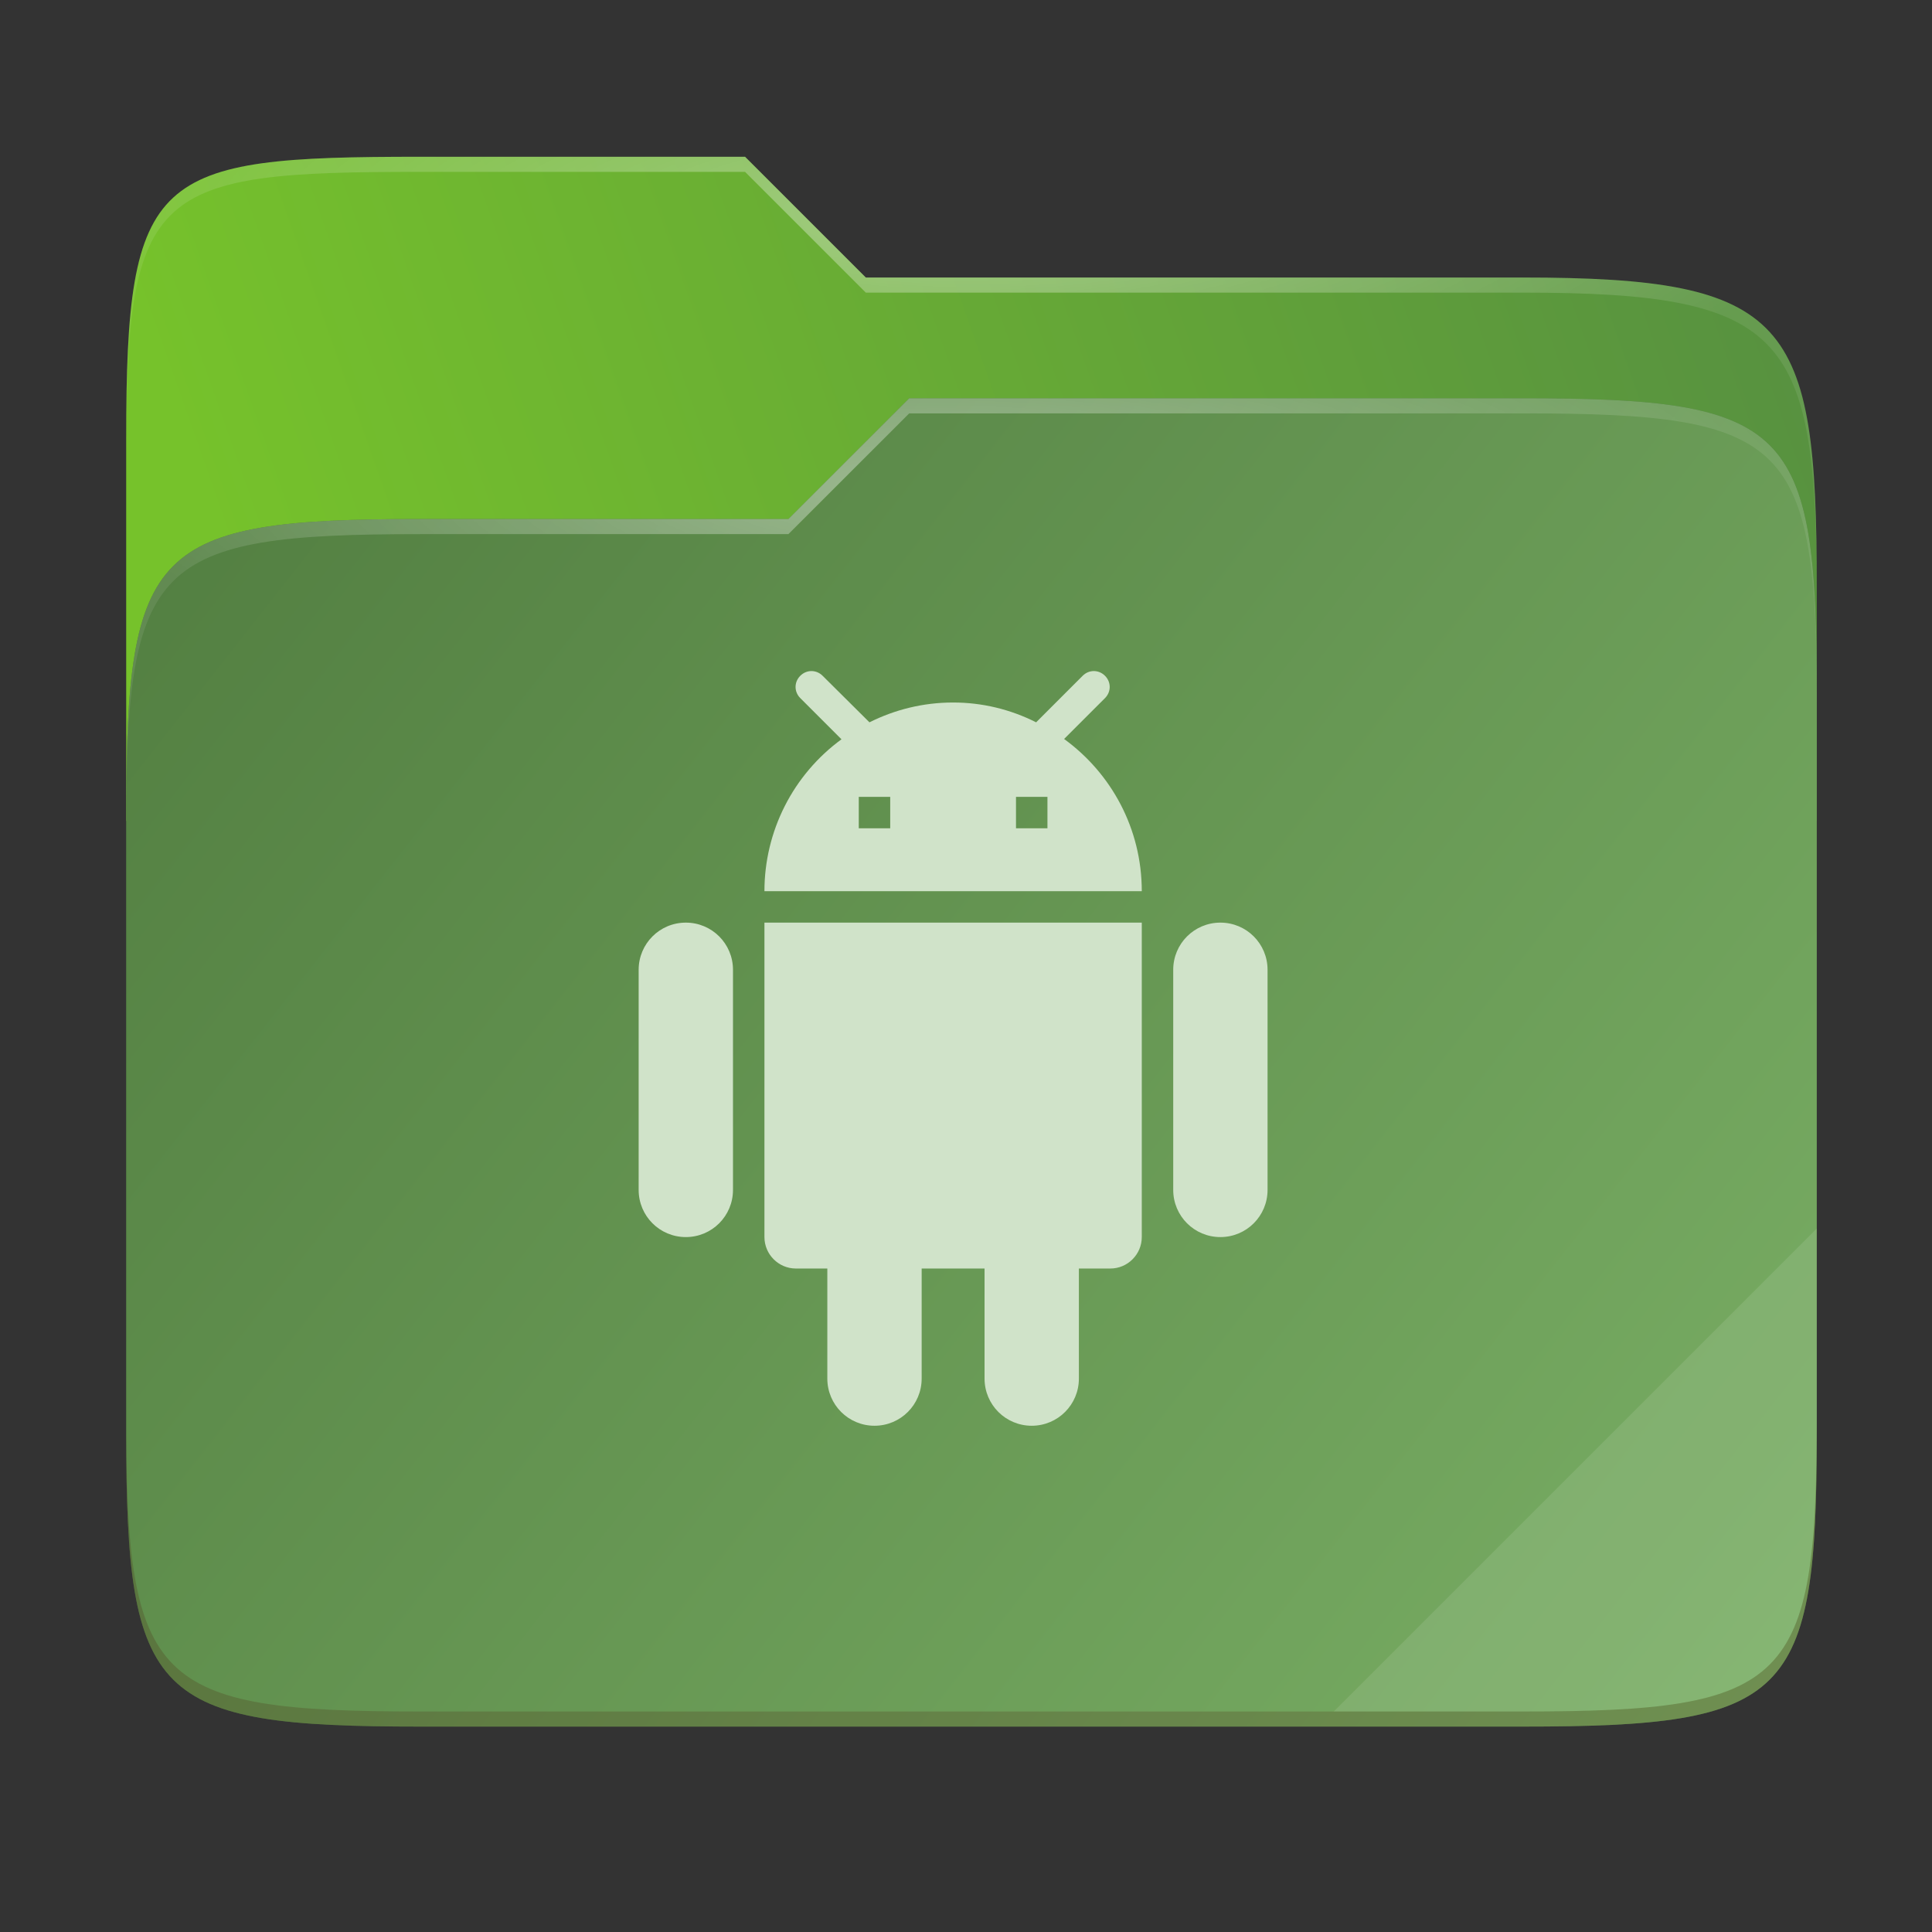 <svg width="256" height="256" viewBox="0 0 256 256" fill="none" xmlns="http://www.w3.org/2000/svg">
    <rect x="0" y="0" width="256" height="256" fill="#333333" stroke="none"/>
    <g id="folder-yaru-android">
        <path id="secondario" d="M55.717 20.772C20.347 20.772 16.721 22.771 16.721 58.071V108.777H240.732V77.697C240.732 42.397 237.106 36.773 201.736 36.773H114.726L98.725 20.772H55.717Z" fill="url(#paint0_linear)"/>
        <path id="ombra" opacity="0.5" d="M55.716 68.775C20.346 68.775 16.721 72.4 16.721 107.699V189.858C16.721 225.157 20.346 228.782 55.716 228.782H201.736C237.107 228.782 240.732 225.157 240.732 189.858V91.698C240.732 56.399 237.107 52.774 201.736 52.774H120.476L104.467 68.775H55.716Z" fill="#3D5E31"/>
        <path id="primario" d="M55.716 68.775C20.346 68.775 16.721 72.4 16.721 107.699V189.858C16.721 225.157 20.346 228.782 55.716 228.782H201.736C237.107 228.782 240.732 225.157 240.732 189.858V91.698C240.732 56.399 237.107 52.774 201.736 52.774H120.476L104.467 68.775H55.716Z" fill="url(#paint1_linear)"/>
        <path id="contorno superiore del secondario" opacity="0.4" d="M55.717 20.772C20.347 20.772 16.721 22.771 16.721 58.071V60.071C16.721 24.771 20.347 22.772 55.717 22.772H98.725L114.726 38.773H201.736C237.106 38.773 240.732 44.398 240.732 79.697V77.697C240.732 42.397 237.106 36.773 201.736 36.773H114.726L98.725 20.772H55.717Z" fill="url(#paint2_radial)"/>
        <path id="contorno superiore del primario" opacity="0.4" d="M120.476 52.774L104.467 68.775H55.717C20.347 68.775 16.721 72.399 16.721 107.698V109.698C16.721 74.399 20.347 70.775 55.717 70.775H104.467L120.476 54.774H201.736C237.106 54.774 240.732 58.398 240.732 93.698V91.698C240.732 56.398 237.106 52.774 201.736 52.774H120.476Z" fill="url(#paint3_radial)"/>
        <path id="effetto piega" opacity="0.1" d="M240.732 162.779L176.729 226.782H201.736C237.106 226.782 240.732 223.158 240.732 187.859V162.779Z" fill="white"/>
        <path id="contorno inferiore del primario" opacity="0.2" d="M16.721 187.859V189.859C16.721 225.158 20.347 228.782 55.717 228.782H201.736C237.106 228.782 240.732 225.158 240.732 189.859V187.859C240.732 223.158 237.106 226.782 201.736 226.782H55.717C20.347 226.782 16.721 223.158 16.721 187.859V187.859Z" fill="#491706"/>
        <path id="android" d="M101.292 163.919C101.292 166.211 103.167 168.086 105.458 168.086H109.625V182.669C109.625 186.127 112.417 188.919 115.875 188.919C119.333 188.919 122.125 186.127 122.125 182.669V168.086H130.458V182.669C130.458 186.127 133.25 188.919 136.708 188.919C140.167 188.919 142.958 186.127 142.958 182.669V168.086H147.125C149.417 168.086 151.292 166.211 151.292 163.919V122.252H101.292V163.919ZM90.875 122.252C87.417 122.252 84.625 125.044 84.625 128.502V157.669C84.625 161.127 87.417 163.919 90.875 163.919C94.334 163.919 97.125 161.127 97.125 157.669V128.502C97.125 125.044 94.334 122.252 90.875 122.252ZM161.708 122.252C158.25 122.252 155.458 125.044 155.458 128.502V157.669C155.458 161.127 158.25 163.919 161.708 163.919C165.167 163.919 167.958 161.127 167.958 157.669V128.502C167.958 125.044 165.167 122.252 161.708 122.252ZM141 97.919L146.417 92.503C147.25 91.669 147.25 90.378 146.417 89.544C145.583 88.711 144.292 88.711 143.458 89.544L137.292 95.711C133.882 93.984 130.114 93.085 126.292 93.086C122.292 93.086 118.542 94.044 115.208 95.711L109 89.544C108.167 88.711 106.875 88.711 106.042 89.544C105.208 90.378 105.208 91.669 106.042 92.503L111.5 97.961C108.336 100.276 105.762 103.305 103.988 106.802C102.215 110.299 101.291 114.165 101.292 118.086H151.292C151.292 109.794 147.25 102.461 141 97.919V97.919ZM117.958 109.752H113.792V105.586H117.958V109.752ZM138.792 109.752H134.625V105.586H138.792V109.752Z" fill="#D0E3C9"/>
    </g>
    <defs>
        <radialGradient id="paint2_radial" cx="0" cy="0" r="1" gradientUnits="userSpaceOnUse" gradientTransform="translate(128.726 28.773) scale(112.006 29.462)">
            <stop stop-color="white"/>
            <stop offset="1" stop-color="white" stop-opacity="0.204"/>
        </radialGradient>
        <radialGradient id="paint3_radial" cx="0" cy="0" r="1" gradientUnits="userSpaceOnUse" gradientTransform="translate(124.726 64.775) scale(112.006 28.462)">
            <stop stop-color="white"/>
            <stop offset="1" stop-color="white" stop-opacity="0.204"/>
        </radialGradient>
        <linearGradient id="paint0_linear" x1="241" y1="50" x2="17" y2="129" gradientUnits="userSpaceOnUse">
            <stop stop-color="#579140"/>
            <stop offset="0.874" stop-color="#76C22B"/>
        </linearGradient>
        <linearGradient id="paint1_linear" x1="17" y1="53" x2="241" y2="229" gradientUnits="userSpaceOnUse">
            <stop stop-color="#517D40"/>
            <stop offset="1" stop-color="		#7AAF65"/>
        </linearGradient>
    </defs>
</svg>
